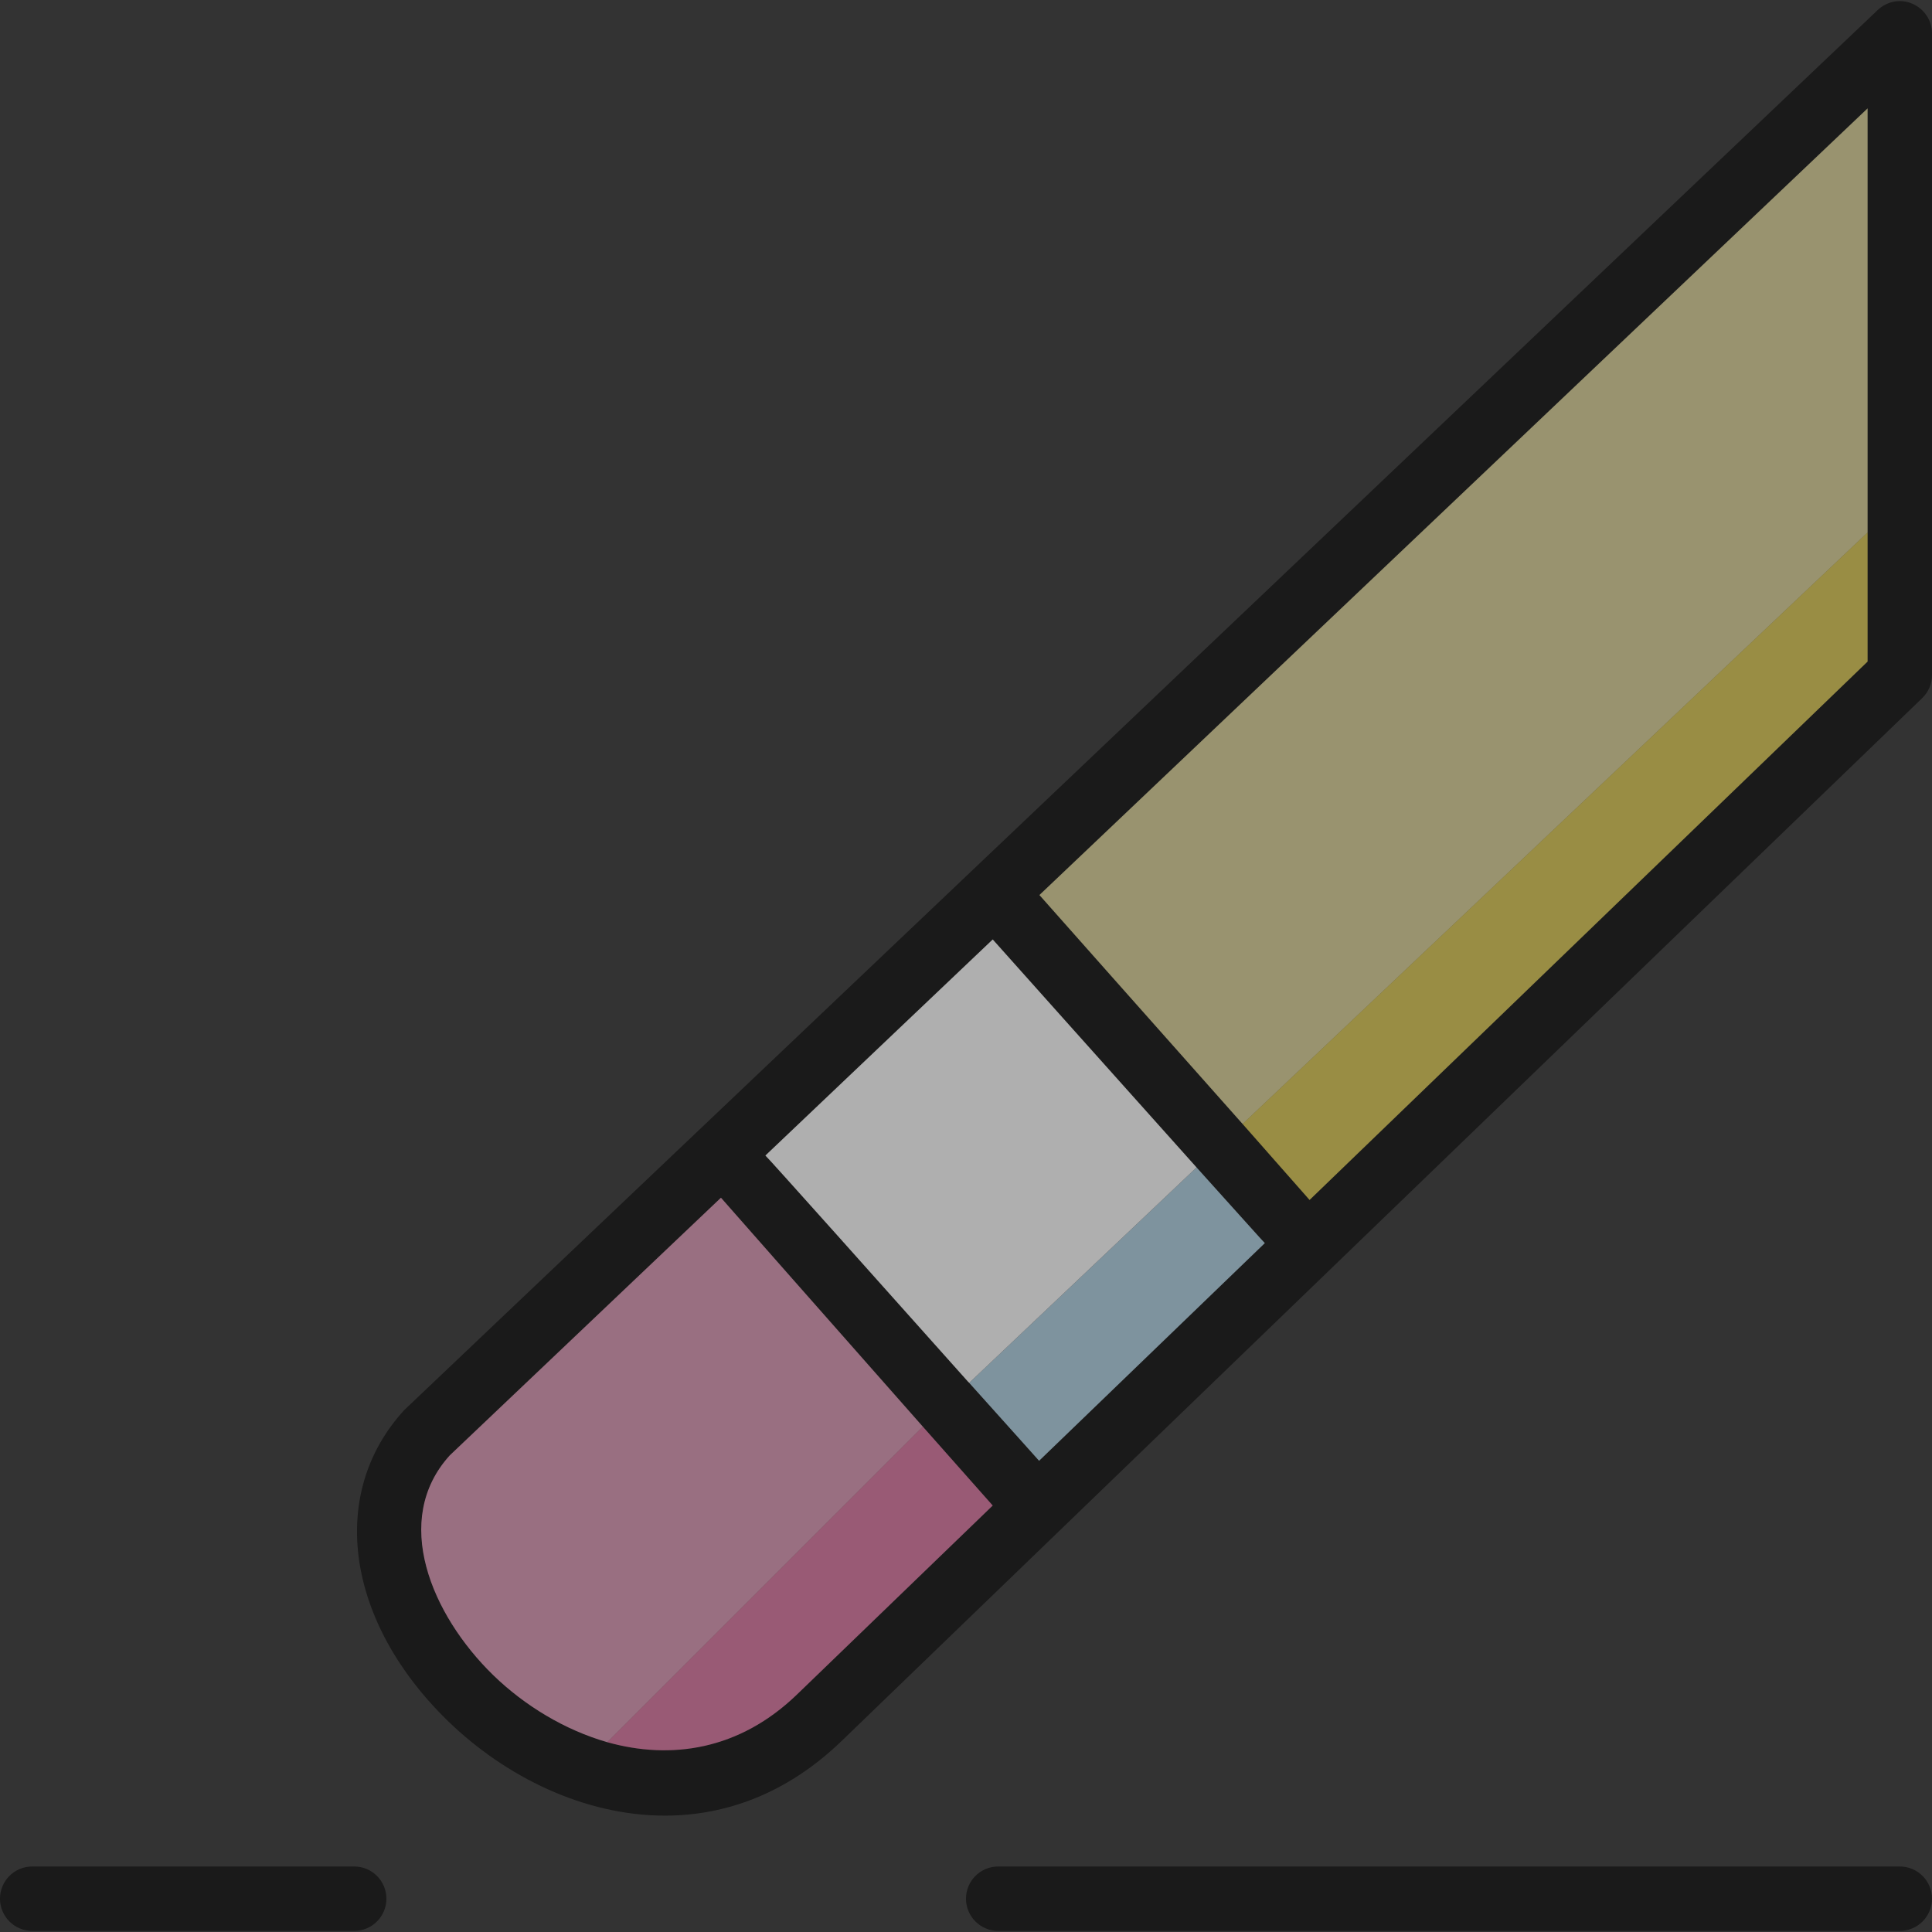 <?xml version="1.0" encoding="UTF-8"?>
<!DOCTYPE svg PUBLIC "-//W3C//DTD SVG 1.1//EN" "http://www.w3.org/Graphics/SVG/1.1/DTD/svg11.dtd">
<svg version="1.1" xmlns="http://www.w3.org/2000/svg" x="0" y="0" width="512" height="512"
     viewBox="0, 0, 512, 512">
  <rect x="0" y="0" width="512" height="512" fill="#333333" stroke="none"/>
  <g id="Background">
    <rect x="0" y="0" width="512" height="512" fill="#000000" fill-opacity="0"/>
  </g>
  <g id="Layer_1">
    <path d="M506.795,0.988 C503.723,-0.377 500.054,0.305 497.579,2.695 L107.093,373.724 C86.784,395.911 91.648,429.873 118.869,456.241 C133.973,470.833 154.794,481.158 176.213,481.158 C192.256,481.158 208.64,475.355 223.232,461.19 L509.355,185.051 C511.062,183.43 512,181.211 512,178.907 L512,8.839 C512,5.425 509.952,2.353 506.795,0.988 z M211.371,448.903 C195.926,463.922 177.664,466.396 160.939,461.703 C149.675,458.46 139.094,452.06 130.731,443.954 C114.262,427.911 103.68,402.738 119.211,385.671 L191.062,317.404 C191.318,317.745 223.318,354.012 244.566,378.076 C255.147,390.023 263.083,398.983 263.083,398.983 L211.371,448.903 z M275.371,387.121 C275.371,387.121 267.52,378.332 256.854,366.47 C256.769,366.385 256.598,366.214 256.513,366.129 C235.265,342.321 203.265,306.481 202.838,306.225 L263.083,248.966 C263.083,248.966 295.766,285.574 317.099,309.382 C327.424,320.817 335.019,329.35 335.19,329.435 L275.371,387.121 z M494.933,175.324 L347.051,318.001 C346.966,317.916 339.456,309.382 329.302,297.862 C308.054,273.969 275.457,237.19 275.457,237.19 L494.933,28.721 L494.933,175.324 z" fill="#000000" opacity="0.498"/>
    <path d="M494.933,28.721 L494.933,141.105 L329.301,297.863 C308.053,273.97 275.456,237.191 275.456,237.191 L494.933,28.721 z" fill="#FFF3AA" opacity="0.499"/>
    <path d="M494.933,141.105 L494.933,175.324 L347.051,318.001 C346.966,317.916 339.456,309.382 329.302,297.862 L494.933,141.105 z" fill="#FFE755" opacity="0.499"/>
    <path d="M335.189,329.436 L275.37,387.121 C275.37,387.121 267.519,378.332 256.853,366.47 L317.098,309.382 C327.424,320.817 335.019,329.351 335.189,329.436 z" fill="#7E939E"/>
    <path d="M317.099,309.383 L256.854,366.471 C256.769,366.386 256.598,366.215 256.513,366.13 C235.265,342.322 203.265,306.482 202.838,306.226 L263.083,248.967 C263.083,248.967 295.765,285.575 317.099,309.383 z" fill="#AFAFAF"/>
    <path d="M244.565,378.076 L160.938,461.703 C149.674,458.46 139.093,452.06 130.73,443.954 C114.261,427.911 103.679,402.738 119.21,385.671 L191.061,317.404 C191.317,317.745 223.317,354.012 244.565,378.076 z" fill="#FFAACE" opacity="0.499"/>
    <path d="M93.867,494.641 L8.533,494.641 C3.814,494.641 -0,498.464 -0,503.174 C-0,507.884 3.814,511.707 8.533,511.707 L93.866,511.707 C98.585,511.707 102.399,507.884 102.399,503.174 C102.399,498.464 98.586,494.641 93.867,494.641 z" fill="#000000" opacity="0.498"/>
    <path d="M503.467,494.641 L264.533,494.641 C259.814,494.641 256,498.464 256,503.174 C256,507.884 259.814,511.707 264.533,511.707 L503.466,511.707 C508.185,511.707 511.999,507.884 511.999,503.174 C511.999,498.464 508.186,494.641 503.467,494.641 z" fill="#000000" opacity="0.498"/>
    <path d="M263.083,398.983 L211.371,448.903 C195.926,463.922 177.664,466.396 160.939,461.703 L244.566,378.076 C255.147,390.023 263.083,398.983 263.083,398.983 z" fill="#FF80B6" opacity="0.499"/>
  </g>
</svg>
